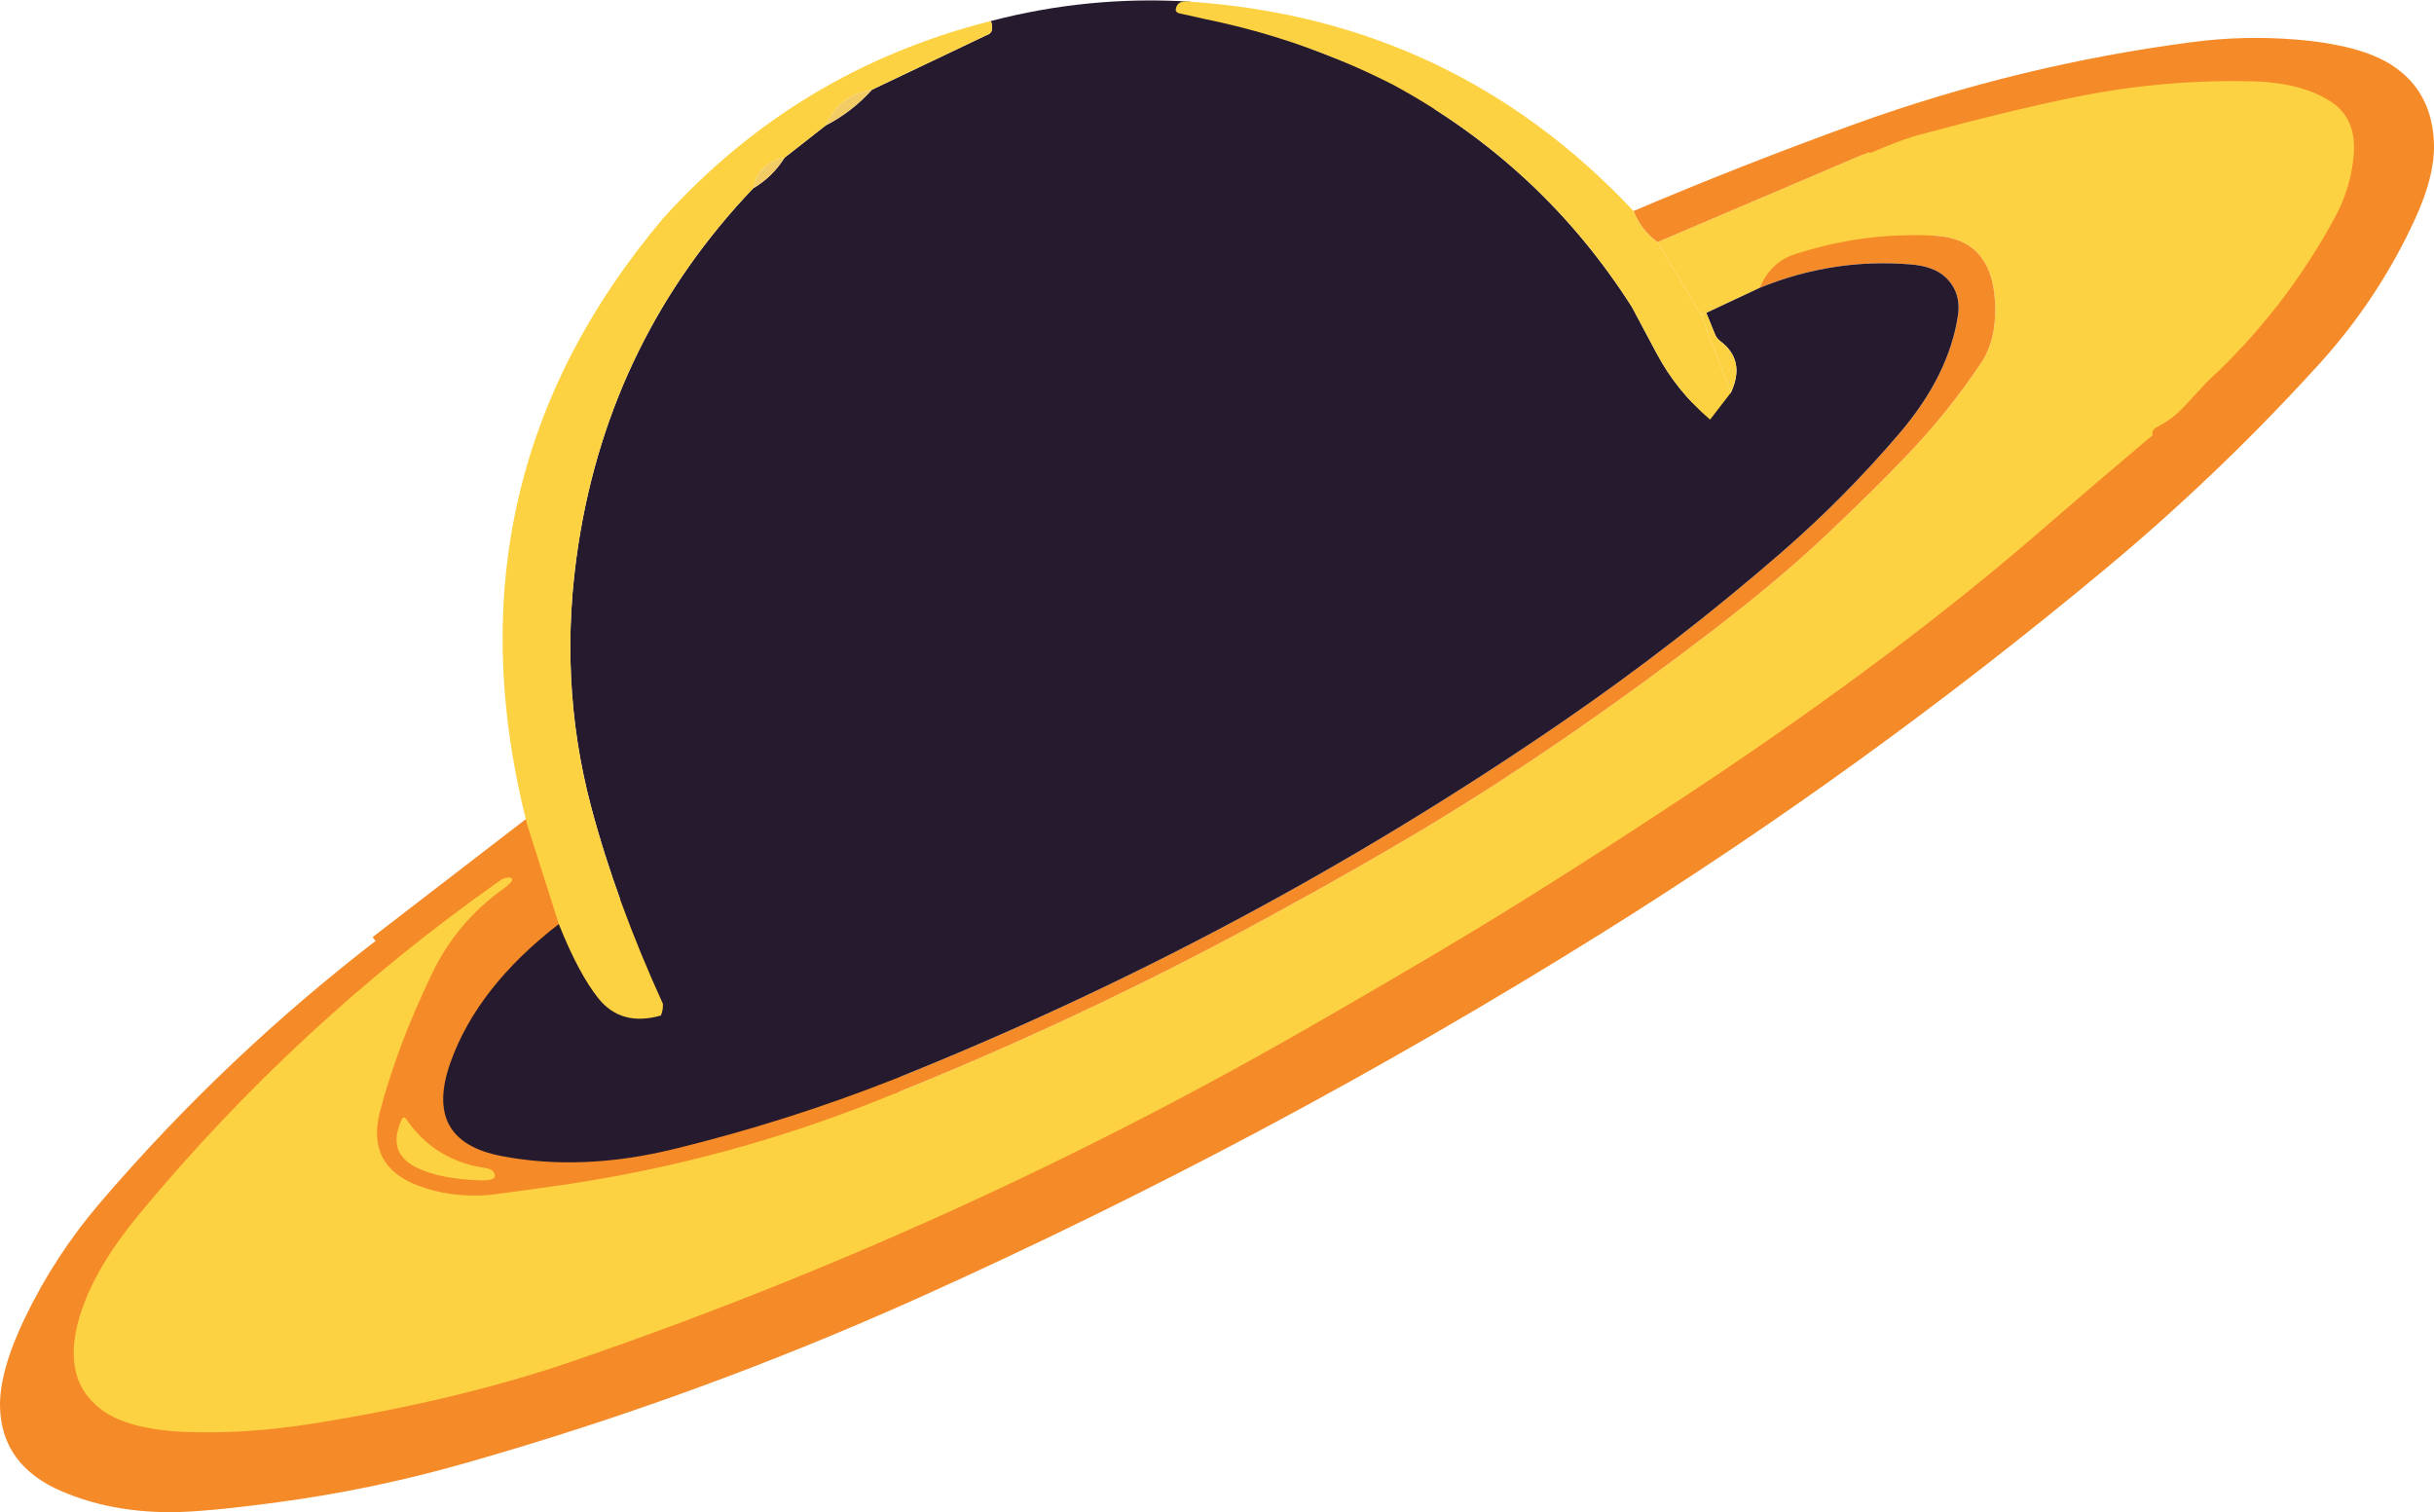 <?xml version="1.0" encoding="UTF-8" standalone="no"?><!-- Generator: Gravit.io --><svg xmlns="http://www.w3.org/2000/svg" xmlns:xlink="http://www.w3.org/1999/xlink" style="isolation:isolate" viewBox="531 393.738 250.87 155.86" width="250.87pt" height="155.86pt"><defs><clipPath id="_clipPath_jUXhnnBsyhbAbBQ3LMalNzt8VXmirxT8"><rect x="531" y="393.738" width="250.87" height="155.86"/></clipPath></defs><g clip-path="url(#_clipPath_jUXhnnBsyhbAbBQ3LMalNzt8VXmirxT8)"><clipPath id="_clipPath_fRLBOPNhDjzV1Gi83z1cZMufI81EJuLF"><rect x="531" y="393.738" width="250.87" height="155.86" transform="matrix(1,0,0,1,0,0)" fill="rgb(255,255,255)"/></clipPath><g clip-path="url(#_clipPath_fRLBOPNhDjzV1Gi83z1cZMufI81EJuLF)"><g><path d=" M 653.615 393.908 L 678.825 403.688 Q 679.835 452.3 678.825 462 Q 628.825 481.538 599.325 497.198 Q 594.525 486.688 591.925 476.888 Q 588.435 463.738 590.635 449.698 Q 593.945 428.578 608.615 413.158 Q 610.625 411.968 611.865 409.988 L 616.115 406.658 Q 618.815 405.268 620.865 402.988 L 632.645 397.378 C 633.029 397.258 633.263 396.996 633.235 396.718 Q 633.295 396.278 633.115 395.908 Q 643.205 393.268 653.615 393.908 Z " fill="rgb(38,27,46)"/><path d=" M 570.115 490.408 L 585.325 478.698 L 588.595 488.978 Q 580.185 495.478 577.425 503.258 Q 574.565 511.328 582.675 512.888 Q 590.985 514.488 600.465 512.168 Q 612.035 509.348 623.115 504.988 Q 622.645 505.778 623.115 506.488 Q 606.175 513.458 588.095 515.998 Q 581.765 516.888 581.155 516.928 Q 577.335 517.158 574.115 515.948 Q 568.695 513.908 570.175 508.258 Q 571.965 501.488 575.535 494.068 Q 578.095 488.748 582.925 485.308 Q 584.255 484.358 583.545 484.178 C 583.201 484.181 582.872 484.271 582.635 484.428 Q 561.675 499.158 545.335 518.898 Q 540.995 524.138 539.425 528.758 Q 537.045 535.768 541.495 539.058 Q 544.255 541.088 550.165 541.328 Q 556.355 541.568 563.365 540.448 Q 578.335 538.048 590.025 534.038 Q 629.465 520.518 665.555 499.828 Q 675.435 494.168 682.815 489.718 Q 692.885 483.628 706.055 474.888 Q 726.695 461.168 741.495 448.308 Q 747.015 443.518 752.605 438.808 C 752.836 438.695 752.925 438.522 752.835 438.358 Q 752.855 438.228 752.915 438.118 Q 753.005 437.918 753.295 437.768 Q 754.915 436.948 756.115 435.648 Q 758.335 433.228 758.485 433.088 Q 766.495 425.708 771.695 416.078 Q 773.245 413.198 773.575 409.948 Q 773.985 406.048 771.305 404.258 Q 768.285 402.248 763.115 402.118 Q 754.055 401.908 745.165 403.688 Q 738.425 405.038 728.805 407.638 Q 726.085 408.368 724.315 409.878 L 723.615 409.408 Q 725.375 407.628 727.725 406.978 Q 730.355 406.248 730.455 406.218 Q 745.725 400.818 761.855 400.638 Q 768.305 400.568 771.145 402.138 Q 774.805 404.168 775.235 408.598 Q 775.525 411.548 773.895 415.588 Q 771.155 422.388 766.555 427.638 Q 756.015 439.648 743.125 450.398 Q 736.575 455.858 727.445 462.798 Q 714.615 472.548 699.115 482.448 Q 661.505 506.468 620.695 524.548 Q 594.985 535.948 567.525 541.998 Q 558.885 543.898 548.615 543.698 Q 544.995 543.628 542.125 542.178 Q 538.985 540.608 537.495 537.788 Q 535.345 533.738 537.615 528.698 Q 540.225 522.908 543.065 519.378 Q 551.885 508.418 557.175 503.758 Q 563.555 498.148 569.805 492.388 Q 570.895 491.378 570.115 490.408 Z " fill="rgb(245,138,40)" vector-effect="non-scaling-stroke" stroke-width="1" stroke="rgb(245,138,40)" stroke-opacity="100" stroke-linejoin="miter" stroke-linecap="butt" stroke-miterlimit="4"/><path d=" M 623.115 506.488 Q 642.835 498.558 661.465 488.408 Q 671.655 482.858 678.825 478.508 Q 692.405 470.278 707.305 458.888 Q 714.255 453.568 719.165 448.938 Q 724.135 444.248 727.655 440.548 Q 731.785 436.218 735.145 431.218 Q 736.865 428.668 736.615 424.698 Q 736.225 418.328 730.375 418.028 Q 717.945 420.968 710.715 423.408 L 721.115 410.738 Q 726.085 408.368 728.805 407.638 Q 738.425 405.038 745.165 403.688 Q 754.055 401.908 763.115 402.118 Q 768.285 402.248 771.305 404.258 Q 773.985 406.048 773.575 409.948 Q 773.245 413.198 771.695 416.078 Q 766.495 425.708 758.485 433.088 Q 758.335 433.228 756.115 435.648 Q 754.915 436.948 753.295 437.768 Q 753.005 437.918 752.915 438.118 Q 752.855 438.228 752.835 438.358 C 752.925 438.522 752.836 438.695 752.605 438.808 Q 747.015 443.518 741.495 448.308 Q 726.695 461.168 706.055 474.888 Q 692.885 483.628 682.815 489.718 Q 675.435 494.168 665.555 499.828 Q 629.465 520.518 590.025 534.038 Q 578.335 538.048 563.365 540.448 Q 556.355 541.568 550.165 541.328 Q 544.255 541.088 541.495 539.058 Q 537.045 535.768 539.425 528.758 Q 540.995 524.138 545.335 518.898 Q 561.675 499.158 582.635 484.428 C 582.872 484.271 583.201 484.181 583.545 484.178 Q 584.255 484.358 582.925 485.308 Q 578.095 488.748 575.535 494.068 Q 571.965 501.488 570.175 508.258 Q 568.695 513.908 574.115 515.948 Q 577.335 517.158 581.155 516.928 Q 581.765 516.888 588.095 515.998 Q 606.175 513.458 623.115 506.488 Z " fill="rgb(253,210,66)"/><path d=" M 723.615 409.408 L 724.315 409.878 L 715.585 420.078 Q 713.395 420.978 712.365 423.408 L 706.865 425.988 L 706.305 426.138 L 701.825 418.698 L 723.615 409.408 Z " fill="rgb(253,210,66)"/><path d=" M 623.115 506.488 Q 622.645 505.778 623.115 504.988 Q 659.615 490.388 692.025 468.148 Q 703.805 460.058 714.605 450.688 Q 721.165 444.988 726.805 438.368 Q 731.875 432.418 732.805 426.258 Q 733.165 423.838 731.485 422.278 Q 730.295 421.178 727.925 420.988 Q 719.905 420.328 712.365 423.408 Q 713.395 420.978 715.585 420.078 Q 722.815 417.638 730.375 418.028 Q 736.225 418.328 736.615 424.698 Q 736.865 428.668 735.145 431.218 Q 731.785 436.218 727.655 440.548 Q 724.135 444.248 719.165 448.938 Q 714.255 453.568 707.305 458.888 Q 692.405 470.278 678.825 478.508 Q 671.655 482.858 661.465 488.408 Q 642.835 498.558 623.115 506.488 Z " fill="rgb(245,138,40)"/><path d=" M 623.115 504.988 Q 612.035 509.348 600.465 512.168 Q 590.985 514.488 582.675 512.888 Q 574.565 511.328 577.425 503.258 Q 580.185 495.478 588.595 488.978 Q 698.33 443.26 703 436 L 709.405 434.198 Q 710.935 430.898 708.345 428.928 C 708.071 428.73 707.866 428.471 707.755 428.178 L 706.865 425.988 L 712.365 423.408 Q 719.905 420.328 727.925 420.988 Q 730.295 421.178 731.485 422.278 Q 733.165 423.838 732.805 426.258 Q 731.875 432.418 726.805 438.368 Q 721.165 444.988 714.605 450.688 Q 703.805 460.058 692.025 468.148 Q 659.615 490.388 623.115 504.988 Z " fill="rgb(38,27,46)"/><path d=" M 674.615 402.488 Q 689.935 410.818 699.205 425.388 Q 699.235 425.438 701.745 430.148 Q 703.805 434.028 707.255 436.988 Q 702.585 444.248 695.955 450.788 Q 670.135 476.268 636.615 490.198 Q 628.065 493.748 621.615 495.408 Q 622.975 493.098 625.555 492.898 Q 626.075 492.868 626.475 492.608 Q 629.345 490.788 632.655 489.948 Q 639.765 488.138 646.095 484.458 Q 646.125 484.448 648.765 483.178 Q 651.035 482.088 652.925 479.508 Q 661.105 468.358 665.535 460.068 Q 680.005 432.978 674.615 402.488 Z " fill="rgb(38,27,46)"/><path d=" M 769.405 431.948 Q 759.345 442.938 747.885 452.468 Q 723.175 473.028 695.895 490.038 Q 662.085 511.128 625.735 527.478 Q 602.885 537.748 578.795 544.588 Q 569.365 547.268 559.685 548.568 Q 551.945 549.608 548.515 549.598 Q 542.365 549.588 537.365 547.448 Q 531.175 544.788 531.005 538.808 Q 530.895 535.128 533.585 529.538 Q 536.665 523.138 541.345 517.668 Q 554.305 502.538 570.115 490.408 Q 570.895 491.378 569.805 492.388 Q 563.555 498.148 557.175 503.758 Q 551.885 508.418 543.065 519.378 Q 540.225 522.908 537.615 528.698 Q 535.345 533.738 537.495 537.788 Q 538.985 540.608 542.125 542.178 Q 544.995 543.628 548.615 543.698 Q 558.885 543.898 567.525 541.998 Q 594.985 535.948 620.695 524.548 Q 661.505 506.468 699.115 482.448 Q 714.615 472.548 727.445 462.798 Q 736.575 455.858 743.125 450.398 Q 756.015 439.648 766.555 427.638 Q 771.155 422.388 773.895 415.588 Q 775.525 411.548 775.235 408.598 Q 774.805 404.168 771.145 402.138 Q 768.305 400.568 761.855 400.638 Q 745.725 400.818 730.455 406.218 Q 730.355 406.248 727.725 406.978 Q 725.375 407.628 723.615 409.408 L 701.825 418.698 Q 700.105 417.428 699.365 415.488 Q 710.685 410.678 722.255 406.498 Q 739.135 400.408 756.935 398.078 Q 762.265 397.378 767.555 397.808 Q 774.415 398.358 777.655 400.538 Q 781.585 403.168 781.855 408.258 Q 782.045 411.668 779.955 416.228 Q 775.995 424.898 769.405 431.948 Z " fill="rgb(245,138,40)"/><path d=" M 620.865 402.988 Q 618.815 405.268 616.115 406.658 Q 617.445 403.558 620.865 402.988 Z " fill="rgb(244,204,102)"/><path d=" M 611.865 409.988 Q 610.625 411.968 608.615 413.158 Q 609.215 410.458 611.865 409.988 Z " fill="rgb(244,204,102)"/><path d=" M 706.305 426.138 L 706.865 425.988 L 707.755 428.178 C 707.866 428.471 708.071 428.73 708.345 428.928 Q 710.935 430.898 709.405 434.198 L 706.305 426.138 Z " fill="rgb(253,210,66)"/><path d=" M 633.115 395.908 Q 633.295 396.278 633.235 396.718 C 633.263 396.996 633.029 397.258 632.645 397.378 L 620.865 402.988 Q 617.445 403.558 616.115 406.658 L 611.865 409.988 Q 609.215 410.458 608.615 413.158 Q 593.945 428.578 590.635 449.698 Q 588.435 463.738 591.925 476.888 Q 594.525 486.688 599.325 497.198 Q 599.365 497.818 599.115 498.408 Q 595.025 499.568 592.675 496.638 Q 590.625 494.068 588.595 488.978 L 585.325 478.698 Q 576.345 443.458 599.375 416.208 Q 613.195 400.928 633.115 395.908 Z " fill="rgb(253,210,66)"/><path d=" M 573.805 514.008 Q 570.865 512.478 572.395 509.148 Q 572.605 508.698 572.885 509.108 Q 575.845 513.408 581.115 514.138 C 581.473 514.195 581.768 514.363 581.905 514.588 Q 582.375 515.438 580.605 515.398 Q 576.215 515.268 573.805 514.008 Z " fill="rgb(253,210,66)"/><path d=" M 653.615 393.908 Q 680.845 395.758 699.365 415.488 Q 700.105 417.428 701.825 418.698 L 706.305 426.138 L 709.405 434.198 L 707.255 436.988 Q 703.805 434.028 701.745 430.148 Q 699.235 425.438 699.205 425.388 Q 689.935 410.818 674.615 402.488 Q 665.455 397.818 655.365 395.738 L 652.675 395.138 C 652.51 395.122 652.363 395.058 652.272 394.963 C 652.18 394.867 652.152 394.749 652.195 394.638 Q 652.365 393.728 653.615 393.908 Z " fill="rgb(253,210,66)"/></g></g></g></svg>